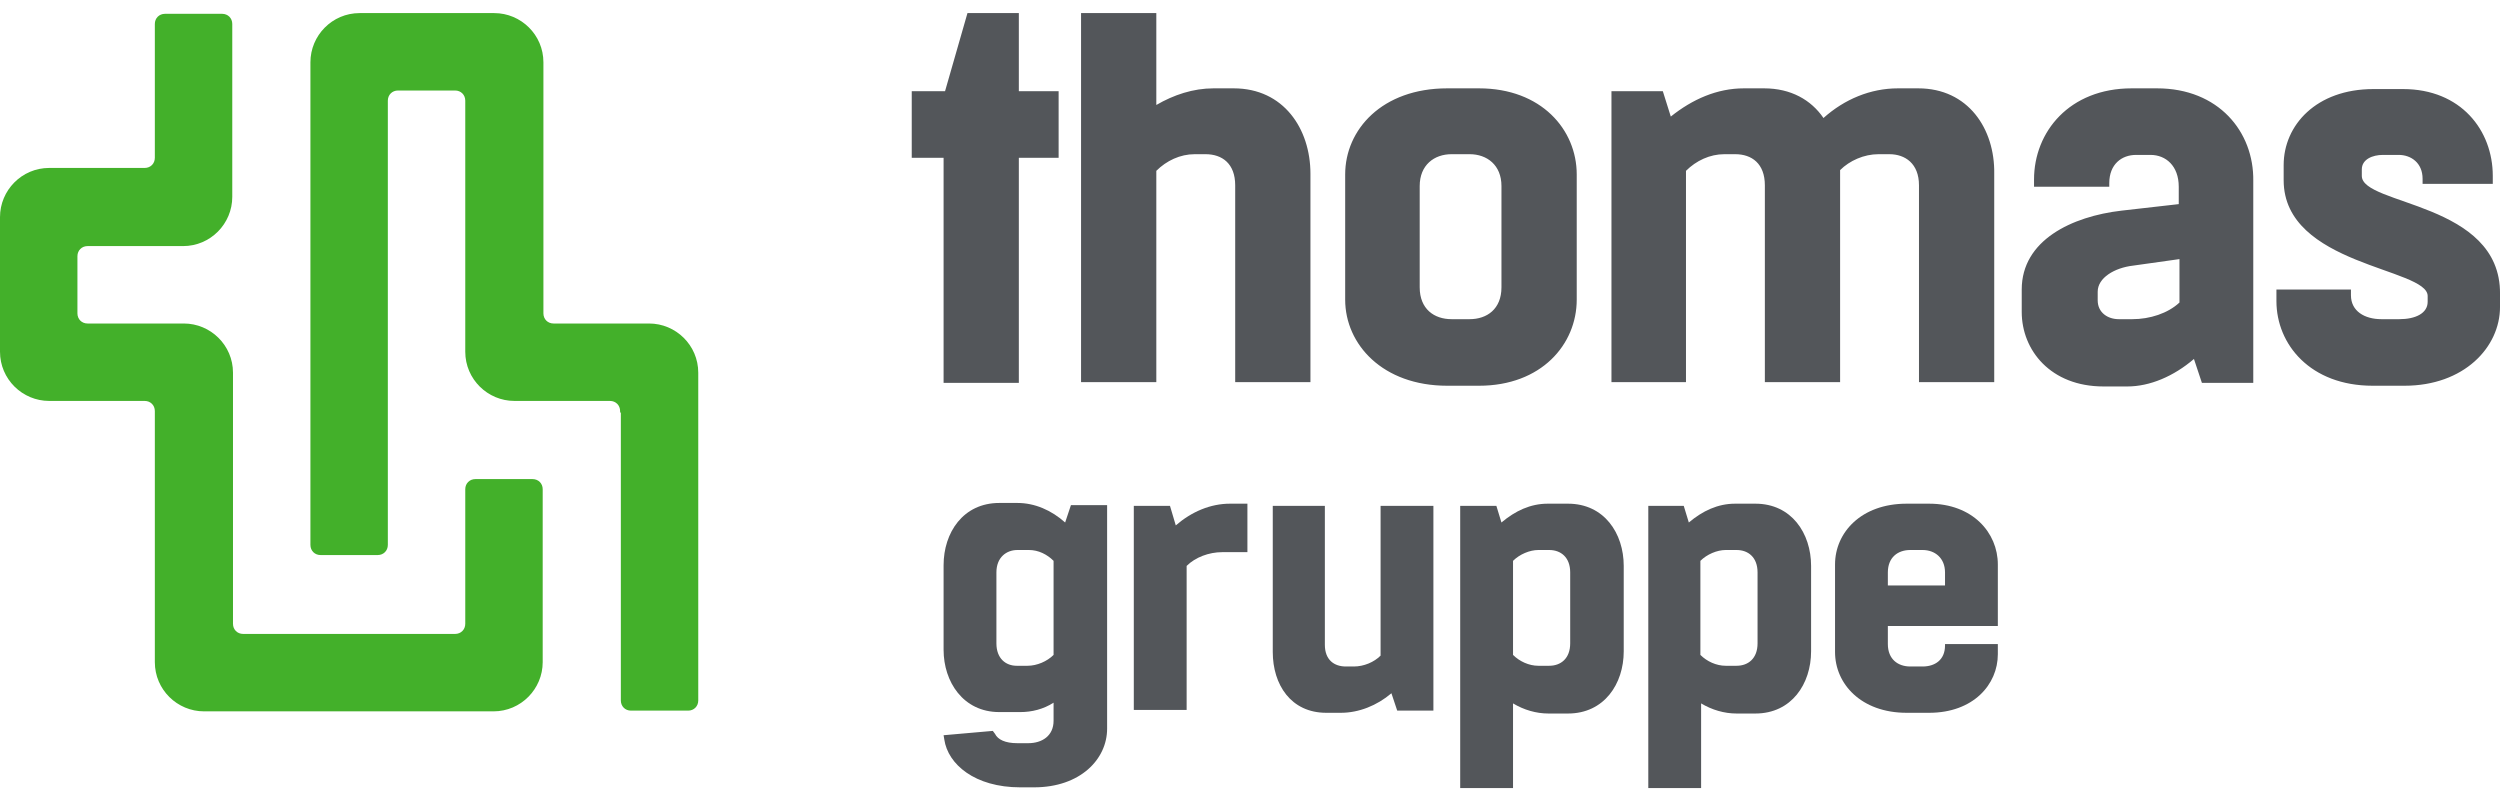 <svg width="142" height="45" viewBox="0 0 142 45" fill="none" xmlns="http://www.w3.org/2000/svg">
<path d="M8.795 23.431C8.795 23.39 8.795 23.39 8.795 23.349C8.795 23.02 8.549 22.773 8.22 22.773C8.179 22.773 8.179 22.773 8.138 22.773H2.795C1.274 22.773 0 21.54 0 19.978V12.334C0 10.813 1.233 9.539 2.795 9.539H8.138H8.22C8.549 9.539 8.795 9.292 8.795 8.964V8.922V1.36C8.795 1.031 9.042 0.785 9.371 0.785H12.618C12.946 0.785 13.193 1.031 13.193 1.36V11.183C13.193 12.704 11.96 13.978 10.398 13.978H5.055H4.973C4.644 13.978 4.398 14.224 4.398 14.553V14.635V17.718C4.398 17.759 4.398 17.759 4.398 17.8C4.398 18.129 4.644 18.375 4.973 18.375C5.014 18.375 5.014 18.375 5.055 18.375H10.439C11.96 18.375 13.234 19.608 13.234 21.17V35.35C13.234 35.391 13.234 35.391 13.234 35.432C13.234 35.761 13.481 36.007 13.809 36.007C13.851 36.007 13.851 36.007 13.892 36.007H25.77C25.811 36.007 25.811 36.007 25.852 36.007C26.18 36.007 26.427 35.761 26.427 35.432C26.427 35.391 26.427 35.391 26.427 35.35V27.787C26.427 27.458 26.674 27.212 27.003 27.212H30.249C30.578 27.212 30.825 27.458 30.825 27.787V37.61C30.825 39.131 29.592 40.405 28.03 40.405H11.59C10.069 40.405 8.795 39.172 8.795 37.61V23.431ZM35.222 23.431C35.222 23.39 35.222 23.39 35.222 23.349C35.222 23.02 34.976 22.773 34.647 22.773C34.606 22.773 34.606 22.773 34.565 22.773H29.222C27.701 22.773 26.427 21.54 26.427 19.978V5.799C26.427 5.758 26.427 5.758 26.427 5.717C26.427 5.388 26.18 5.141 25.852 5.141C25.811 5.141 25.811 5.141 25.77 5.141H22.687C22.646 5.141 22.646 5.141 22.605 5.141C22.276 5.141 22.029 5.388 22.029 5.717C22.029 5.758 22.029 5.758 22.029 5.799V30.952C22.029 31.281 21.783 31.527 21.454 31.527H18.207C17.878 31.527 17.632 31.281 17.632 30.952V3.538C17.632 2.018 18.865 0.744 20.427 0.744H28.071C29.592 0.744 30.866 1.977 30.866 3.538V17.718C30.866 17.759 30.866 17.759 30.866 17.8C30.866 18.129 31.112 18.375 31.441 18.375C31.482 18.375 31.482 18.375 31.523 18.375H36.866C38.387 18.375 39.661 19.608 39.661 21.17V39.788C39.661 40.117 39.415 40.364 39.086 40.364H35.839C35.51 40.364 35.264 40.117 35.264 39.788V23.431H35.222Z" fill="#43B02A"/>
<path d="M62.884 41.391C62.884 43.118 61.364 44.721 58.733 44.721H57.952C55.363 44.721 53.842 43.405 53.637 42.008L53.596 41.761L56.391 41.515L56.514 41.679C56.678 42.008 57.089 42.213 57.788 42.213H58.404C59.185 42.213 59.843 41.802 59.843 40.939V39.912C59.267 40.282 58.61 40.446 57.952 40.446H56.76C54.705 40.446 53.596 38.72 53.596 36.911V32.103C53.596 30.253 54.705 28.568 56.76 28.568H57.788C58.774 28.568 59.72 28.979 60.5 29.678L60.829 28.692H62.884V41.391ZM59.843 37.199V31.856C59.473 31.486 58.98 31.24 58.446 31.24H57.788C57.171 31.24 56.596 31.651 56.596 32.514V36.542C56.596 37.405 57.13 37.816 57.747 37.816H58.363C58.898 37.816 59.473 37.569 59.843 37.199Z" fill="#53565A"/>
<path d="M70.853 31.363H69.415C68.675 31.363 67.894 31.651 67.401 32.144V40.323H64.4V28.733H66.455L66.784 29.842C67.688 29.061 68.757 28.609 69.867 28.609H70.853V31.363Z" fill="#53565A"/>
<path d="M84.009 5.018H82.201C78.502 5.018 76.406 7.361 76.406 9.909V17.019C76.406 19.567 78.543 21.91 82.201 21.91H84.009C87.544 21.91 89.558 19.567 89.558 17.019V9.909C89.558 7.361 87.544 5.018 84.009 5.018ZM85.283 16.32C85.283 17.553 84.461 18.129 83.475 18.129H82.448C81.461 18.129 80.639 17.553 80.639 16.32V10.566C80.639 9.375 81.461 8.758 82.448 8.758H83.475C84.461 8.758 85.283 9.375 85.283 10.566V16.32ZM70.076 5.018H68.926C67.775 5.018 66.665 5.388 65.679 5.963V0.744H61.404V21.704H65.679V9.703C66.254 9.128 67.035 8.758 67.857 8.758H68.474C69.419 8.758 70.159 9.292 70.159 10.525V21.704H74.433V9.868C74.433 7.32 72.912 5.018 70.076 5.018ZM57.87 0.744H54.952L53.678 5.182H51.787V8.964H53.596V21.746H57.87V8.964H60.13V5.182H57.87V0.744ZM134.151 9.991V9.621C134.151 9.046 134.767 8.799 135.343 8.799H136.247C136.946 8.799 137.603 9.251 137.603 10.155V10.443H141.59V9.991C141.59 7.402 139.781 5.059 136.494 5.059H134.808C131.562 5.059 129.712 7.114 129.712 9.375V10.238C129.712 15.087 137.891 15.211 137.891 16.814V17.142C137.891 17.8 137.192 18.129 136.288 18.129H135.261C134.315 18.129 133.534 17.677 133.534 16.773V16.444H129.301V17.101C129.301 19.567 131.233 21.91 134.767 21.91H136.576C139.946 21.91 142.001 19.732 142.001 17.43V16.69C142.042 11.471 134.151 11.676 134.151 9.991ZM122.52 5.018H121.081C117.547 5.018 115.533 7.484 115.533 10.197V10.608H119.807V10.402C119.807 9.333 120.506 8.799 121.328 8.799H122.15C123.013 8.799 123.753 9.416 123.753 10.608V11.594L120.506 11.964C117.67 12.293 114.834 13.649 114.834 16.444V17.718C114.834 19.896 116.478 21.951 119.478 21.951H120.835C122.109 21.951 123.465 21.376 124.616 20.389L125.068 21.746H127.986V10.279C128.027 7.484 126.013 5.018 122.52 5.018ZM123.794 17.183C123.136 17.8 122.109 18.129 121.122 18.129H120.341C119.725 18.129 119.149 17.759 119.149 17.06V16.567C119.149 15.786 120.095 15.211 121.163 15.087L123.794 14.717V17.183ZM108.957 5.018H107.806C106.244 5.018 104.765 5.635 103.573 6.703C102.874 5.676 101.723 5.018 100.203 5.018H99.052C97.531 5.018 96.134 5.635 94.901 6.621L94.449 5.182H91.531V21.704H95.764V9.703C96.339 9.128 97.12 8.758 97.942 8.758H98.558C99.504 8.758 100.244 9.292 100.244 10.525V21.704H104.518V9.662C105.052 9.128 105.874 8.758 106.696 8.758H107.313C108.217 8.758 108.998 9.292 108.998 10.525V21.704H113.272V9.868C113.313 7.32 111.793 5.018 108.957 5.018Z" fill="#53565A"/>
<path d="M75.252 28.733V36.624C75.252 37.487 75.786 37.857 76.444 37.857H76.896C77.472 37.857 78.047 37.61 78.417 37.24V28.733H81.417V40.364H79.362L79.033 39.377C78.211 40.076 77.184 40.487 76.156 40.487H75.334C73.32 40.487 72.293 38.884 72.293 37.035V28.733H75.252Z" fill="#53565A"/>
<path d="M84.994 28.733L85.282 29.678C86.063 29.02 86.926 28.609 87.912 28.609H89.063C91.118 28.609 92.228 30.294 92.228 32.144V36.994C92.228 38.843 91.118 40.528 89.063 40.528H87.954C87.255 40.528 86.556 40.323 85.94 39.953V44.761H82.939V28.733H84.994ZM85.94 31.856V37.199C86.31 37.569 86.844 37.816 87.378 37.816H87.995C88.652 37.816 89.187 37.405 89.187 36.542V32.514C89.187 31.651 88.652 31.24 87.995 31.24H87.378C86.885 31.24 86.31 31.486 85.94 31.856Z" fill="#53565A"/>
<path d="M95.637 28.733L95.925 29.678C96.706 29.02 97.569 28.609 98.555 28.609H99.706C101.761 28.609 102.87 30.294 102.87 32.144V36.994C102.87 38.843 101.761 40.528 99.706 40.528H98.637C97.939 40.528 97.24 40.323 96.623 39.953V44.761H93.623V28.733H95.637ZM96.582 31.856V37.199C96.952 37.569 97.486 37.816 98.021 37.816H98.637C99.295 37.816 99.829 37.405 99.829 36.542V32.514C99.829 31.651 99.295 31.24 98.637 31.24H98.021C97.528 31.24 96.952 31.486 96.582 31.856Z" fill="#53565A"/>
<path d="M107.23 35.555V36.583C107.23 37.446 107.805 37.857 108.504 37.857H109.203C109.901 37.857 110.477 37.487 110.477 36.665V36.583H113.477V37.158C113.477 38.884 112.08 40.487 109.573 40.487H108.298C105.709 40.487 104.23 38.843 104.23 37.035V32.062C104.23 30.253 105.709 28.609 108.298 28.609H109.573C112.039 28.609 113.477 30.253 113.477 32.062V35.555H107.23ZM107.23 33.254H110.477V32.514C110.477 31.692 109.901 31.24 109.203 31.24H108.504C107.805 31.24 107.23 31.651 107.23 32.514V33.254Z" fill="#53565A"/>
</svg>
